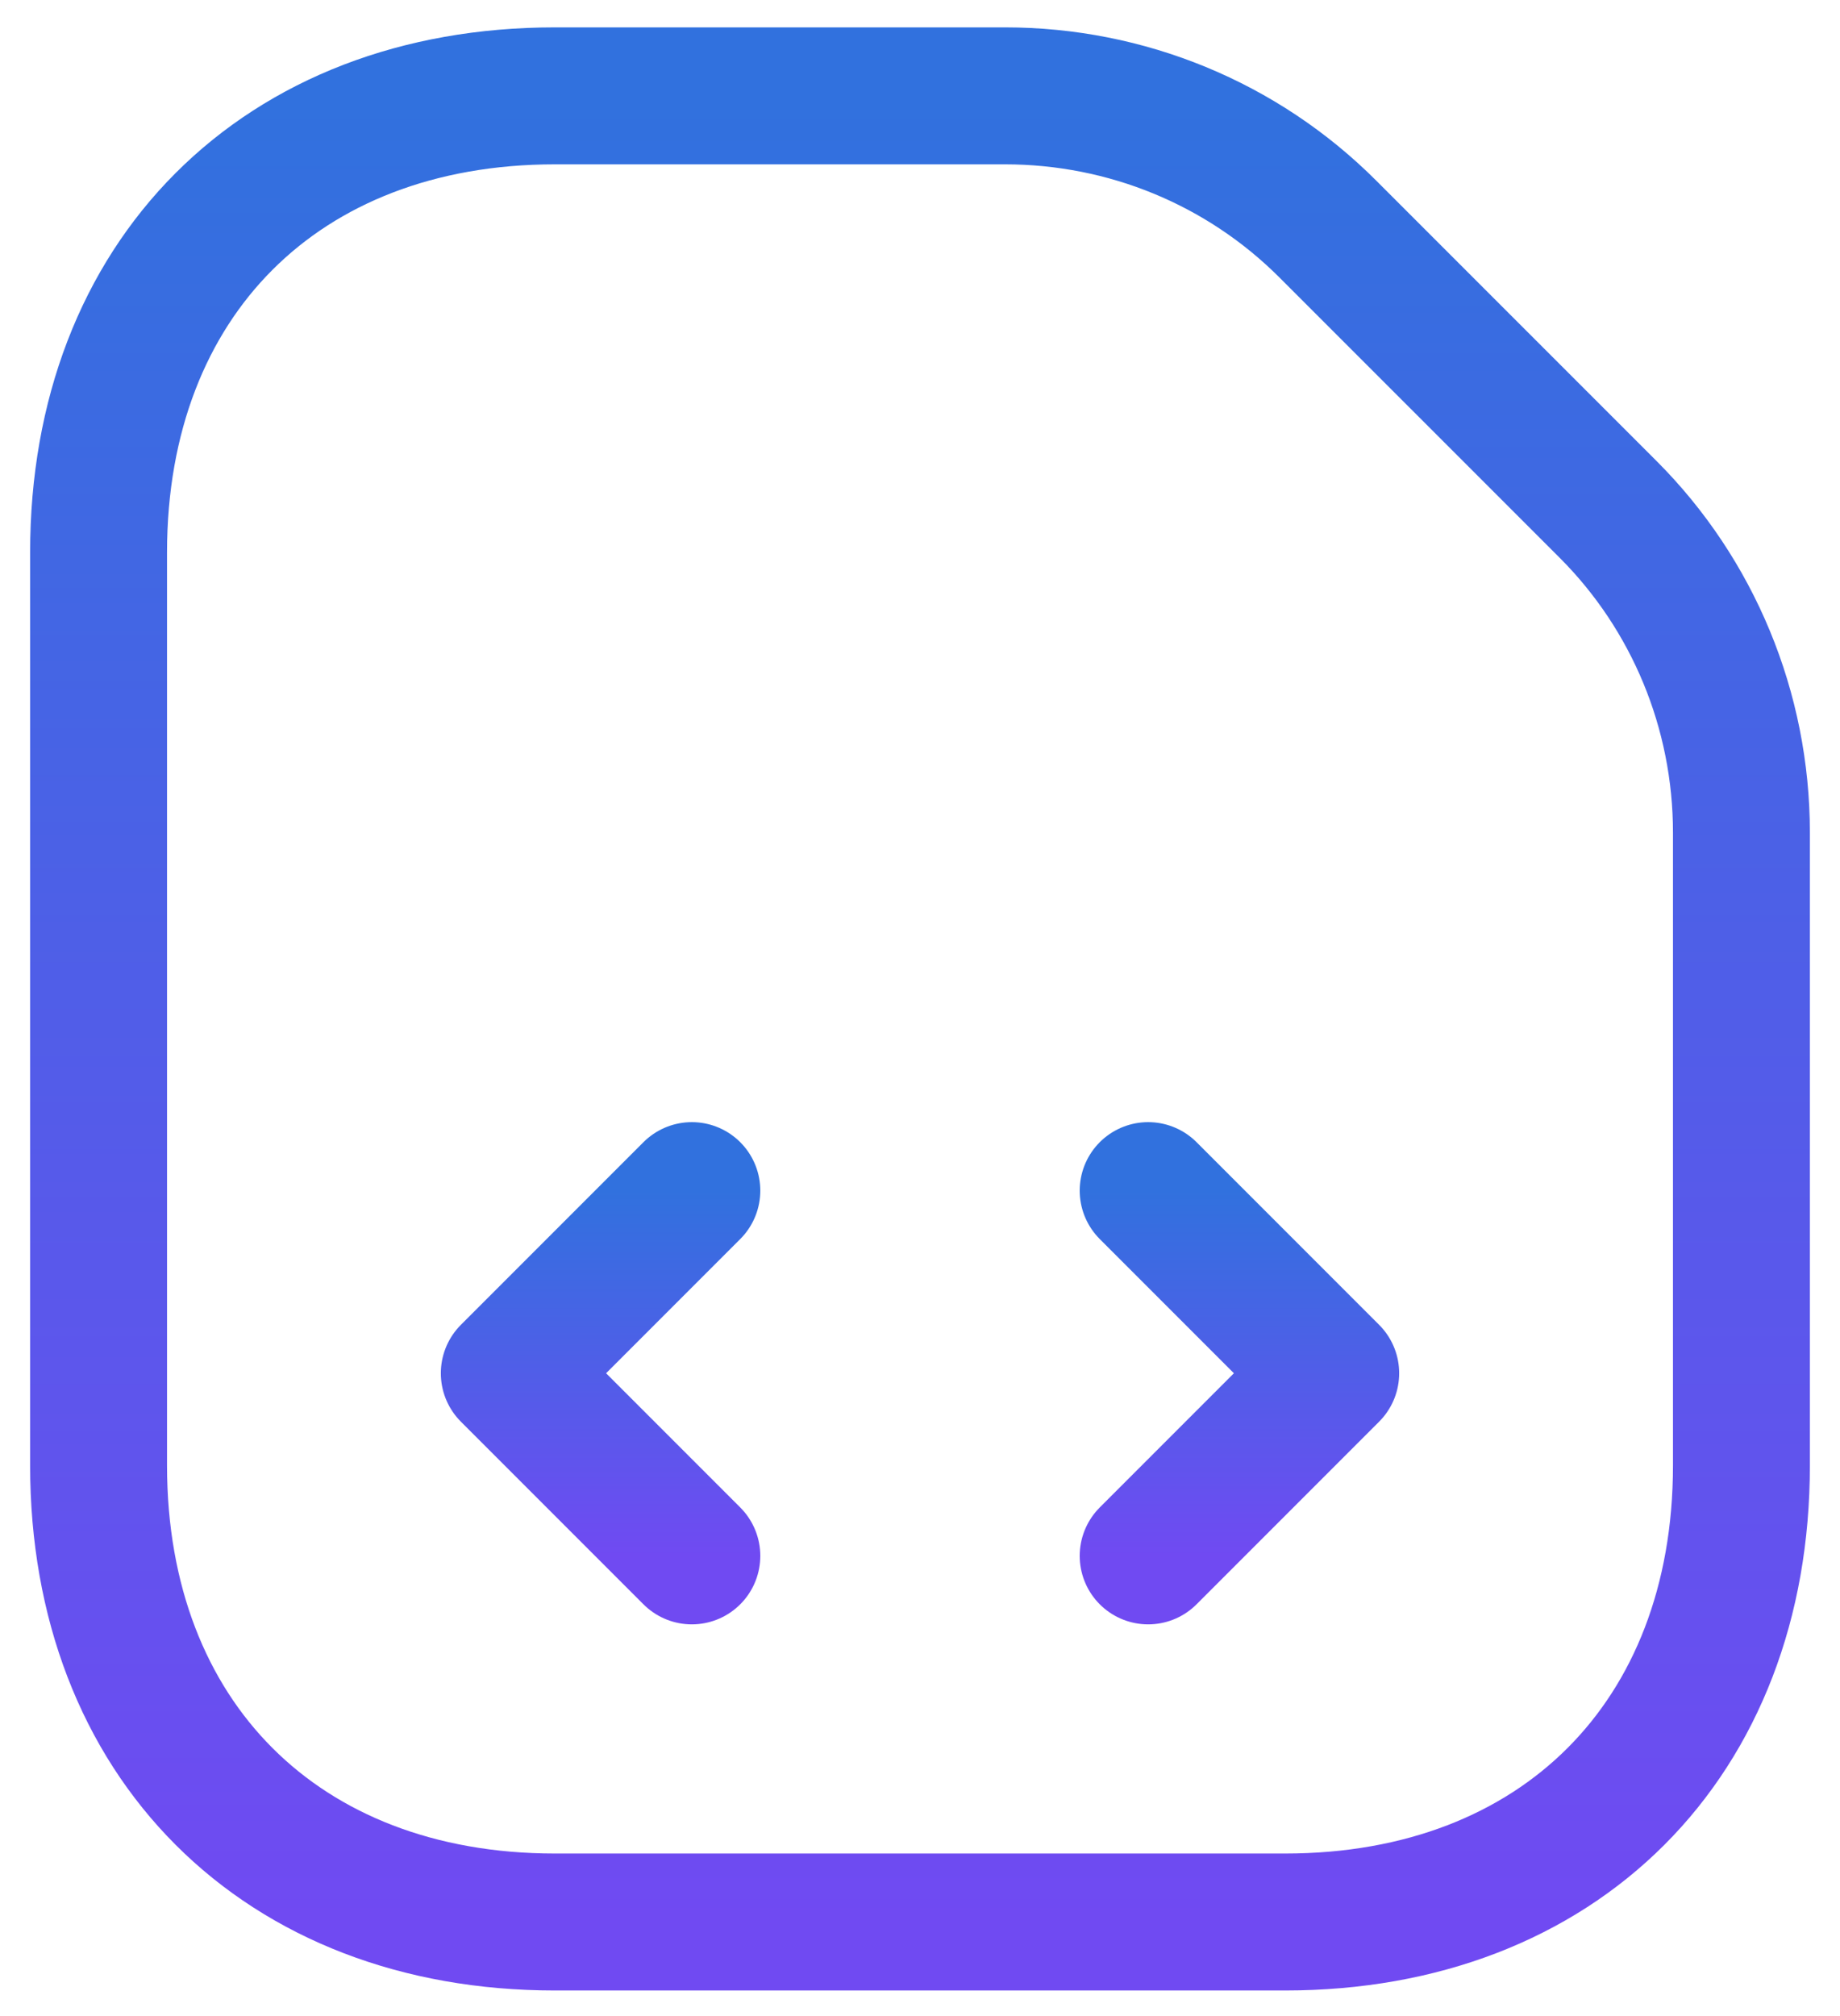 <svg xmlns="http://www.w3.org/2000/svg" width="42" height="46" viewBox="0 0 42 46" fill="none">
<path d="M36.708 11.624L30.312 5.229C28.354 3.27 25.708 2.187 22.938 2.187H12.667C6.417 2.187 2.25 6.354 2.25 12.604V33.437C2.25 39.687 6.417 43.854 12.667 43.854H29.333C35.583 43.854 39.75 39.687 39.75 33.437V19C39.75 16.208 38.646 13.562 36.708 11.624Z" stroke="url(#paint0_linear_909_400)" stroke-width="3.125" stroke-linecap="round" stroke-linejoin="round"/>
<path d="M15.792 27.166L11.625 31.333L15.792 35.5" stroke="url(#paint1_linear_909_400)" stroke-width="3.125" stroke-linecap="round" stroke-linejoin="round"/>
<path d="M26.208 27.166L30.375 31.333L26.208 35.5" stroke="url(#paint2_linear_909_400)" stroke-width="3.125" stroke-linecap="round" stroke-linejoin="round"/>
<defs>
<linearGradient id="paint0_linear_909_400" x1="21" y1="2.187" x2="21" y2="43.854" gradientUnits="userSpaceOnUse">
<stop stop-color="#3171DE"/>
<stop offset="1" stop-color="#704AF2"/>
</linearGradient>
<linearGradient id="paint1_linear_909_400" x1="13.708" y1="27.166" x2="13.708" y2="35.5" gradientUnits="userSpaceOnUse">
<stop stop-color="#3171DE"/>
<stop offset="1" stop-color="#704AF2"/>
</linearGradient>
<linearGradient id="paint2_linear_909_400" x1="28.292" y1="27.166" x2="28.292" y2="35.5" gradientUnits="userSpaceOnUse">
<stop stop-color="#3171DE"/>
<stop offset="1" stop-color="#704AF2"/>
</linearGradient>
</defs>
</svg>